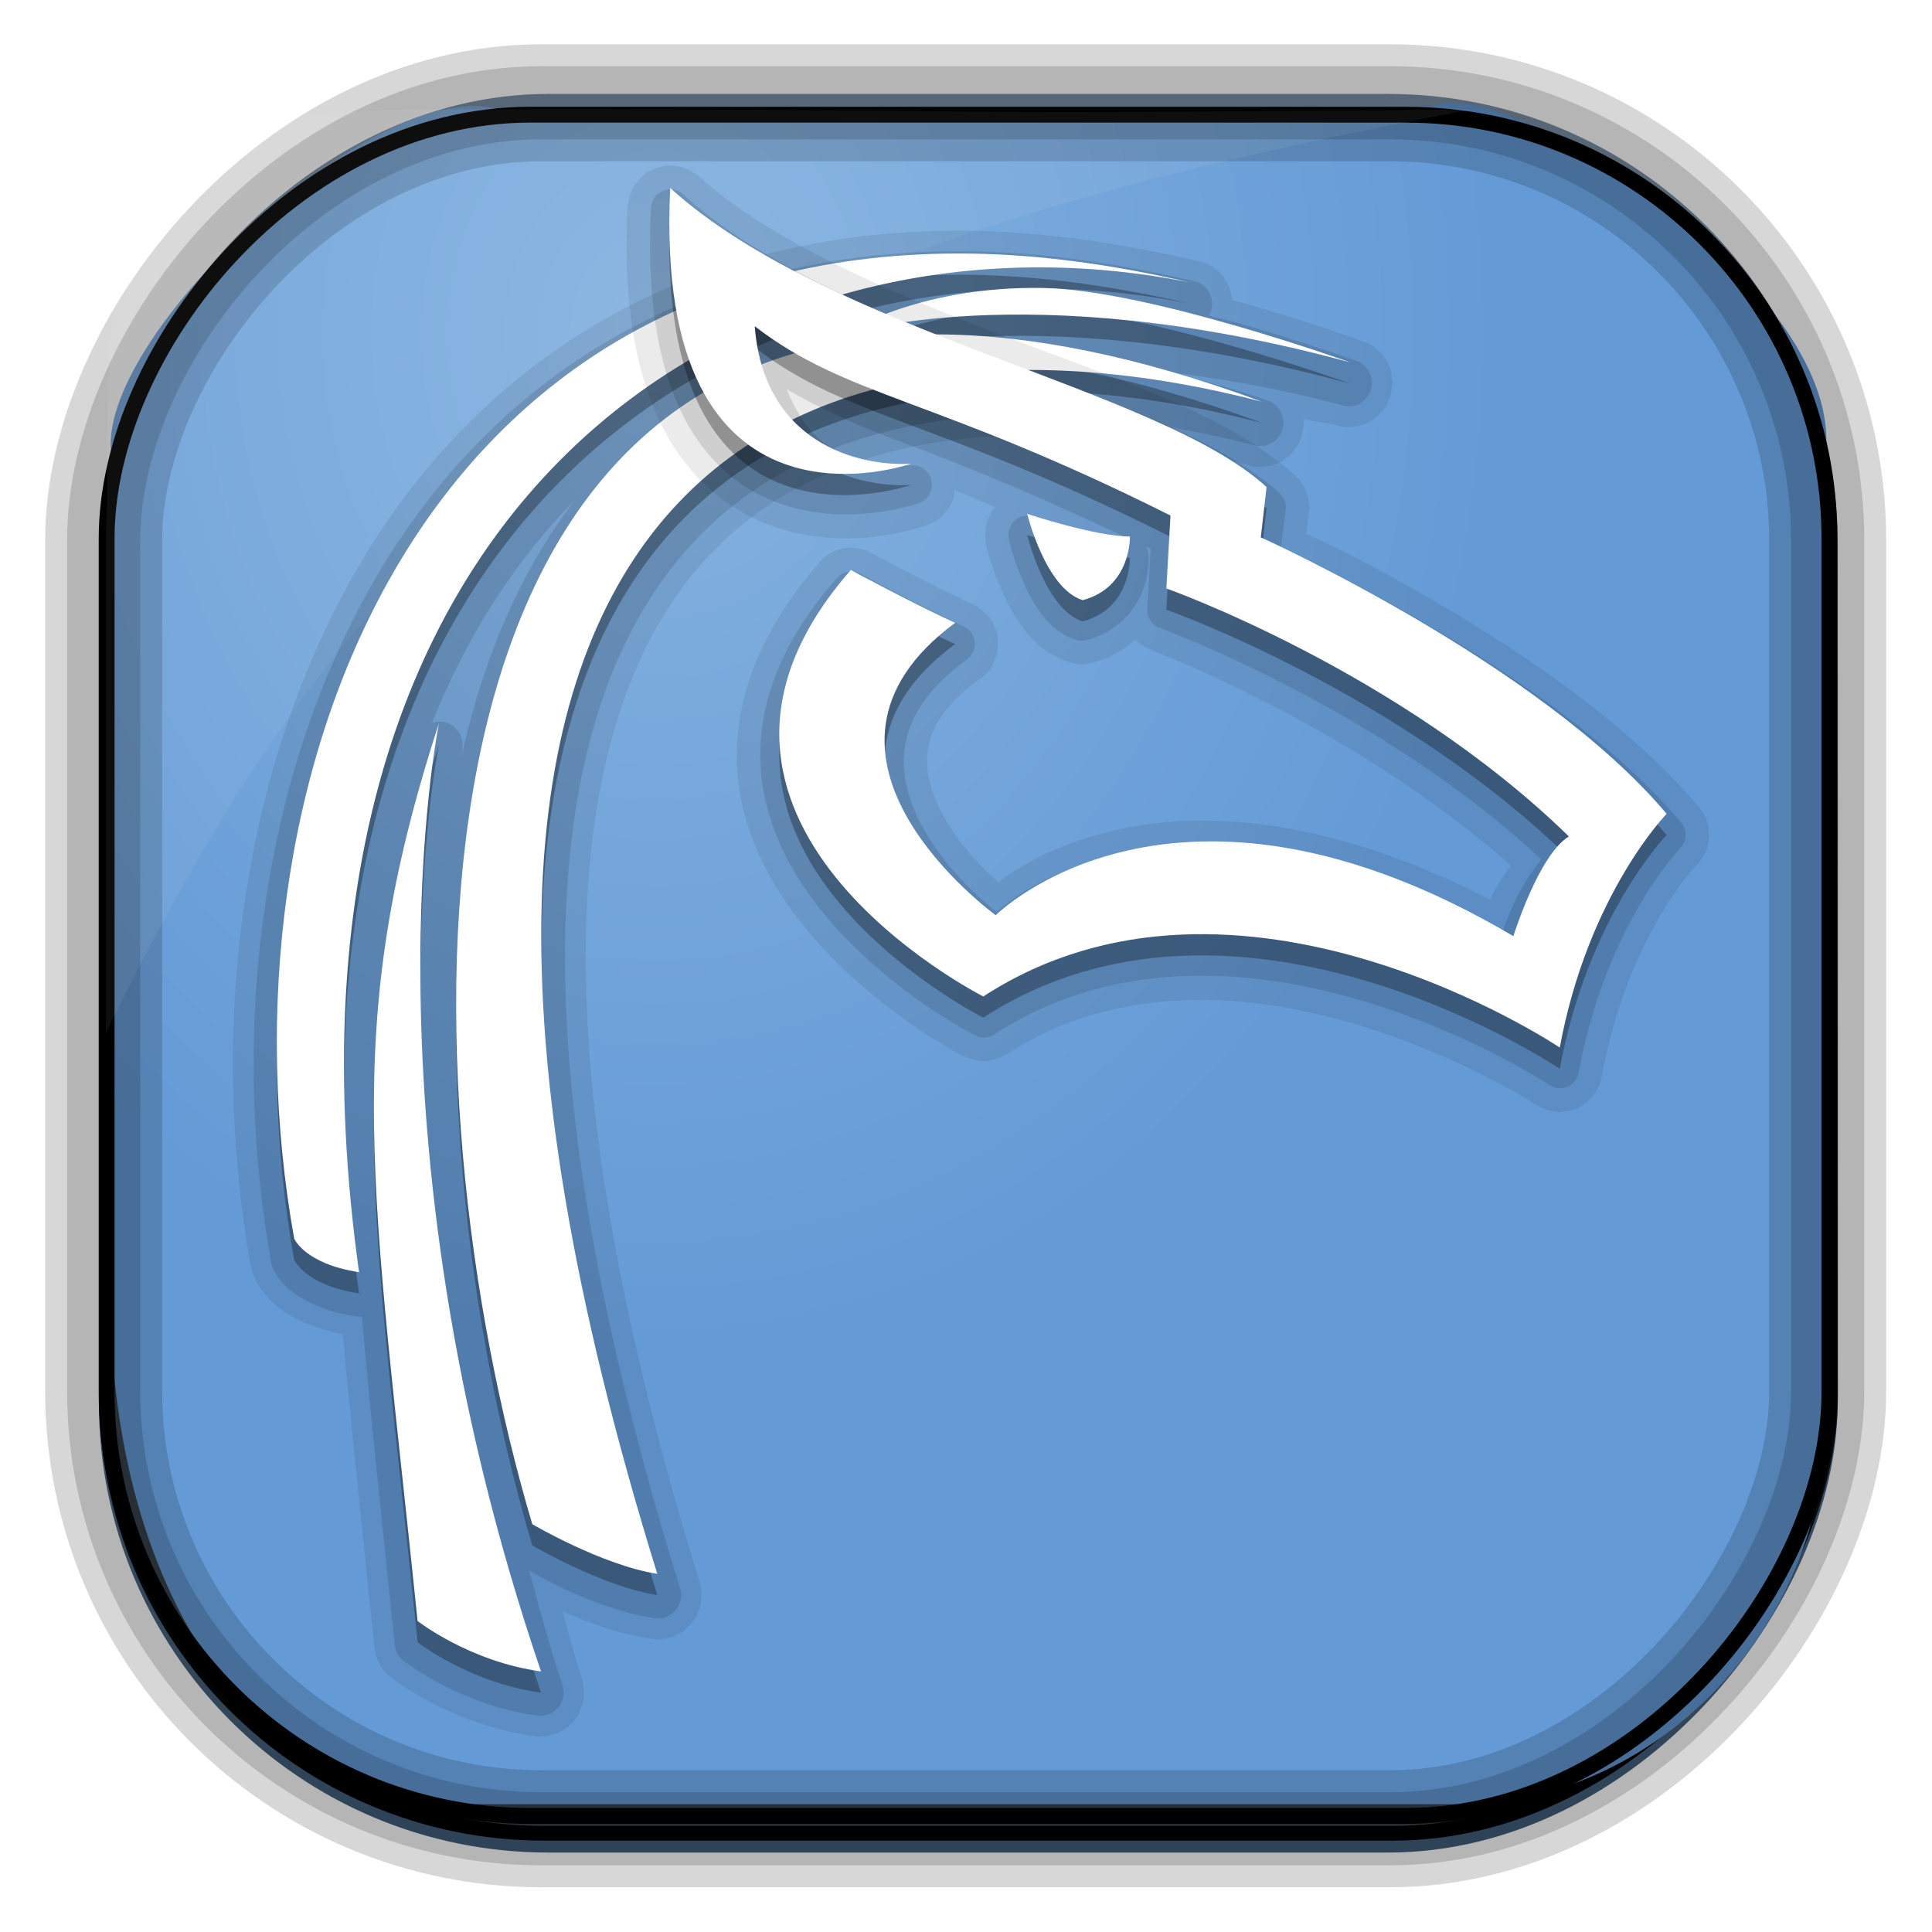 <?xml version="1.0" encoding="UTF-8" standalone="no"?>
<!-- Created with Inkscape (http://www.inkscape.org/) -->

<svg
   xmlns:dc="http://purl.org/dc/elements/1.1/"
   xmlns:cc="http://creativecommons.org/ns#"
   xmlns:rdf="http://www.w3.org/1999/02/22-rdf-syntax-ns#"
   xmlns:svg="http://www.w3.org/2000/svg"
   xmlns="http://www.w3.org/2000/svg"
   xmlns:xlink="http://www.w3.org/1999/xlink"
   xmlns:sodipodi="http://sodipodi.sourceforge.net/DTD/sodipodi-0.dtd"
   xmlns:inkscape="http://www.inkscape.org/namespaces/inkscape"
   id="svg3449"
   height="128"
   width="128"
   version="1.0"
   inkscape:version="0.48.4 r9939"
   sodipodi:docname="anjuta.svg">
  <sodipodi:namedview
     pagecolor="#ffffff"
     bordercolor="#666666"
     borderopacity="1"
     objecttolerance="10"
     gridtolerance="10"
     guidetolerance="10"
     inkscape:pageopacity="0"
     inkscape:pageshadow="2"
     inkscape:window-width="640"
     inkscape:window-height="480"
     id="namedview225"
     showgrid="false"
     inkscape:zoom="1.84375"
     inkscape:cx="64"
     inkscape:cy="64"
     inkscape:window-x="0"
     inkscape:window-y="35"
     inkscape:window-maximized="0"
     inkscape:current-layer="svg3449" />
  <defs
     id="defs3451">
    <linearGradient
       id="linearGradient3514"
       y2="-9.103"
       gradientUnits="userSpaceOnUse"
       x2="66.492"
       gradientTransform="matrix(.968 0 0 .979 2.179 .166)"
       y1="-42.638"
       x1="67.952">
      <stop
         id="stop4620"
         style="stop-color:#37414b"
         offset="0" />
      <stop
         id="stop4622"
         style="stop-color:#37414b;stop-opacity:0"
         offset="1" />
    </linearGradient>
    <linearGradient
       id="linearGradient3516"
       y2="-11.847"
       gradientUnits="userSpaceOnUse"
       x2="58.98"
       gradientTransform="matrix(.968 0 0 .979 2.179 .166)"
       y1="-118.55"
       x1="57.173">
      <stop
         id="stop4596"
         offset="0" />
      <stop
         id="stop4598"
         style="stop-opacity:0"
         offset="1" />
    </linearGradient>
    <linearGradient
       id="linearGradient3519"
       y2="50.369"
       gradientUnits="userSpaceOnUse"
       x2="76.558"
       gradientTransform="matrix(.968 0 0 .979 3.242 -129.19)"
       y1="13.164"
       x1="76.558">
      <stop
         id="stop3392"
         style="stop-color:#425e7b"
         offset="0" />
      <stop
         id="stop3394"
         style="stop-color:#7a91a7"
         offset="1" />
    </linearGradient>
    <linearGradient
       id="linearGradient3521"
       y2="-8.74"
       gradientUnits="userSpaceOnUse"
       x2="60.217"
       gradientTransform="matrix(.968 0 0 .979 2.179 .166)"
       y1="-123.72"
       x1="60.395">
      <stop
         id="stop3392-4-8"
         style="stop-color:#425e7b"
         offset="0" />
      <stop
         id="stop3394-8-0"
         style="stop-color:#7a91a7"
         offset="1" />
    </linearGradient>
    <radialGradient
       id="radialGradient3349"
       gradientUnits="userSpaceOnUse"
       cy="45.647"
       cx="42.148"
       gradientTransform="matrix(.947 0 0 1.139 3.595 -29.89)"
       r="58.984">
      <stop
         id="stop2699-5"
         style="stop-color:#86b3e0"
         offset="0" />
      <stop
         id="stop2701-7"
         style="stop-color:#649ad6"
         offset="1" />
    </radialGradient>
    <clipPath
       id="clipPath3613">
      <rect
         id="rect3615"
         style="fill:#fff"
         rx="6"
         ry="6"
         height="84"
         width="84"
         y="6"
         x="6" />
    </clipPath>
    <linearGradient
       id="linearGradient3613"
       x1="48"
       gradientUnits="userSpaceOnUse"
       y1="20.221"
       x2="48"
       y2="138.66">
      <stop
         id="stop3739-0"
         style="stop-color:#fff"
         offset="0" />
      <stop
         id="stop3741-0"
         style="stop-color:#fff;stop-opacity:0"
         offset="1" />
    </linearGradient>
    <filter
       id="filter3794"
       height="1.384"
       width="1.384"
       color-interpolation-filters="sRGB"
       y="-.192"
       x="-.192">
      <feGaussianBlur
         id="feGaussianBlur3796"
         stdDeviation="5.28" />
    </filter>
    <filter
       id="filter3174"
       color-interpolation-filters="sRGB">
      <feGaussianBlur
         id="feGaussianBlur3176"
         stdDeviation="1.71" />
    </filter>
    <linearGradient
       id="ButtonShadow-4"
       x1="45.448"
       gradientUnits="userSpaceOnUse"
       y1="92.54"
       gradientTransform="scale(1.006 .994)"
       x2="45.448"
       y2="7.016">
      <stop
         id="stop3750-6"
         offset="0" />
      <stop
         id="stop3752-4"
         style="stop-opacity:.588"
         offset="1" />
    </linearGradient>
    <filter
       id="filter3174-0"
       color-interpolation-filters="sRGB">
      <feGaussianBlur
         id="feGaussianBlur3176-8"
         stdDeviation="1.71" />
    </filter>
    <filter
       id="filter3174-7"
       color-interpolation-filters="sRGB">
      <feGaussianBlur
         id="feGaussianBlur3176-86"
         stdDeviation="1.71" />
    </filter>
    <filter
       id="filter3174-4"
       color-interpolation-filters="sRGB">
      <feGaussianBlur
         id="feGaussianBlur3176-2"
         stdDeviation="1.71" />
    </filter>
    <linearGradient
       id="linearGradient6793">
      <stop
         id="stop6795"
         style="stop-color:#fff"
         offset="0" />
      <stop
         id="stop6797"
         style="stop-color:#f6f6f6"
         offset="1" />
    </linearGradient>
    <filter
       id="filter3383"
       color-interpolation-filters="sRGB">
      <feBlend
         id="feBlend3385"
         in2="BackgroundImage"
         mode="multiply" />
    </filter>
    <filter
       id="filter3985"
       height="1.311"
       width="1.144"
       color-interpolation-filters="sRGB"
       y="-.155"
       x="-.072">
      <feGaussianBlur
         id="feGaussianBlur3987"
         stdDeviation="6.78" />
    </filter>
    <filter
       id="filter3989"
       color-interpolation-filters="sRGB">
      <feGaussianBlur
         id="feGaussianBlur3991"
         stdDeviation="6.78" />
    </filter>
    <filter
       id="filter3993"
       height="1.145"
       width="1.298"
       color-interpolation-filters="sRGB"
       y="-.072"
       x="-.149">
      <feGaussianBlur
         id="feGaussianBlur3995"
         stdDeviation="6.78" />
    </filter>
    <filter
       id="filter3997"
       height="1.221"
       width="1.163"
       color-interpolation-filters="sRGB"
       y="-.11"
       x="-.082">
      <feGaussianBlur
         id="feGaussianBlur3999"
         stdDeviation="6.78" />
    </filter>
    <filter
       id="filter4001"
       height="1.257"
       width="1.15"
       color-interpolation-filters="sRGB"
       y="-.129"
       x="-.075">
      <feGaussianBlur
         id="feGaussianBlur4003"
         stdDeviation="6.78" />
    </filter>
    <filter
       id="filter4005"
       height="1.153"
       width="1.245"
       color-interpolation-filters="sRGB"
       y="-.076"
       x="-.122">
      <feGaussianBlur
         id="feGaussianBlur4007"
         stdDeviation="6.78" />
    </filter>
    <filter
       id="filter4009"
       height="1.16"
       width="1.224"
       color-interpolation-filters="sRGB"
       y="-.08"
       x="-.112">
      <feGaussianBlur
         id="feGaussianBlur4011"
         stdDeviation="6.78" />
    </filter>
    <filter
       id="filter3174-9"
       color-interpolation-filters="sRGB">
      <feGaussianBlur
         id="feGaussianBlur3176-4"
         stdDeviation="1.71" />
    </filter>
    <radialGradient
       id="radialGradient12577"
       xlink:href="#linearGradient6793"
       gradientUnits="userSpaceOnUse"
       cy="241.05"
       cx="353.63"
       gradientTransform="matrix(-1 0 0 .988 582.03 46.933)"
       r="220.12" />
    <radialGradient
       id="radialGradient12579"
       xlink:href="#linearGradient6793"
       gradientUnits="userSpaceOnUse"
       cy="241.05"
       cx="353.63"
       gradientTransform="matrix(-.999 -.041 -.04 0.987 587.8 48.361)"
       r="220.12" />
    <radialGradient
       id="radialGradient12629"
       xlink:href="#linearGradient6793"
       gradientUnits="userSpaceOnUse"
       cy="241.05"
       cx="353.63"
       gradientTransform="matrix(-.14 0 0 .137 342.95 -169.26)"
       r="220.12" />
    <radialGradient
       id="radialGradient12640"
       xlink:href="#linearGradient6793"
       gradientUnits="userSpaceOnUse"
       cy="241.05"
       cx="353.63"
       gradientTransform="matrix(-.14 -.006 -.006 .137 343.75 -169.06)"
       r="220.12" />
    <radialGradient
       id="radialGradient4328"
       cx="32.022"
       xlink:href="#linearGradient3965-8"
       gradientUnits="userSpaceOnUse"
       cy="78.418"
       r="5.652"
       gradientTransform="matrix(1.143 -1.2402e-7 1.2566e-7 1.158 -4.583 -12.722)" />
    <radialGradient
       id="radialGradient4316"
       cx="63.542"
       xlink:href="#linearGradient3965-8"
       gradientUnits="userSpaceOnUse"
       cy="74.851"
       r="5.174"
       gradientTransform="matrix(.913 .171 -.151 .807 -28.549 -51.361)" />
    <radialGradient
       id="radialGradient4299"
       cx="73.589"
       xlink:href="#linearGradient3965-8"
       gradientUnits="userSpaceOnUse"
       cy="27.282"
       r="4.567"
       gradientTransform="matrix(1.499 3.2162e-7 -4.6083e-7 2.148 -36.729 -30.907)" />
    <radialGradient
       id="radialGradient4244"
       cx="73.589"
       xlink:href="#linearGradient3965-8"
       gradientUnits="userSpaceOnUse"
       cy="27.282"
       r="4.567"
       gradientTransform="matrix(.921 1.9765e-7 -2.832e-7 1.32 -45.425 -7.813)" />
    <radialGradient
       id="radialGradient4218"
       cx="24.56"
       xlink:href="#linearGradient3965-8"
       gradientUnits="userSpaceOnUse"
       cy="64.916"
       r="2.679"
       gradientTransform="matrix(1.168 -3.567e-7 3.3401e-7 1.093 48.025 7.518)" />
    <radialGradient
       id="radialGradient4191"
       cx="63.542"
       xlink:href="#linearGradient3965-8"
       gradientUnits="userSpaceOnUse"
       cy="74.851"
       r="5.174"
       gradientTransform="matrix(1.104 2.3478e-8 -2.0748e-8 .976 -3.404 7.467)" />
    <radialGradient
       id="radialGradient4156"
       cx="77.151"
       xlink:href="#linearGradient3965-8"
       gradientUnits="userSpaceOnUse"
       cy="71.062"
       r="4.148"
       gradientTransform="matrix(1.122 -1.5158e-7 1.5032e-7 1.113 -11.565 -12.425)" />
    <radialGradient
       id="radialGradient4122"
       cx="17.235"
       xlink:href="#linearGradient3965-8"
       gradientUnits="userSpaceOnUse"
       cy="74.411"
       r="4.137"
       gradientTransform="matrix(.994 -7.2336e-8 7.2103e-8 .991 63.476 -35.574)" />
    <radialGradient
       id="radialGradient4057"
       cx="24.56"
       xlink:href="#linearGradient3965-8"
       gradientUnits="userSpaceOnUse"
       cy="64.916"
       r="2.679"
       gradientTransform="matrix(1.168 -3.567e-7 3.3401e-7 1.093 -4.118 -6.41)" />
    <radialGradient
       id="radialGradient3971"
       cx="17.235"
       xlink:href="#linearGradient3965-8"
       gradientUnits="userSpaceOnUse"
       cy="74.411"
       r="4.137"
       gradientTransform="matrix(1.415 -1.0295e-7 1.0262e-7 1.41 -8.223 -35.483)" />
    <filter
       id="filter3174-05"
       color-interpolation-filters="sRGB">
      <feGaussianBlur
         id="feGaussianBlur3176-5"
         stdDeviation="1.71" />
    </filter>
    <linearGradient
       id="linearGradient3965-8">
      <stop
         id="stop3967"
         style="stop-color:#5fabd3"
         offset="0" />
      <stop
         id="stop3969"
         style="stop-color:#0e3e5d"
         offset="1" />
    </linearGradient>
    <clipPath
       id="clipPath3613-7">
      <rect
         id="rect3615-00"
         style="fill:#fff"
         rx="6"
         ry="6"
         height="84"
         width="84"
         y="6"
         x="6" />
    </clipPath>
    <filter
       id="filter3794-7"
       height="1.384"
       width="1.384"
       color-interpolation-filters="sRGB"
       y="-.192"
       x="-.192">
      <feGaussianBlur
         id="feGaussianBlur3796-2"
         stdDeviation="5.28" />
    </filter>
    <filter
       id="filter3174-94"
       color-interpolation-filters="sRGB">
      <feGaussianBlur
         id="feGaussianBlur3176-53"
         stdDeviation="1.71" />
    </filter>
  </defs>
  <rect
     id="rect892"
     style="stroke:url(#linearGradient3521);stroke-width:.974;fill:url(#linearGradient3519)"
     transform="scale(1,-1)"
     ry="29.296"
     height="115.54"
     width="114.22"
     y="-122.25"
     x="7.039" />
  <rect
     id="rect892-2"
     style="stroke:url(#linearGradient3516);stroke-width:.974;fill:url(#linearGradient3514)"
     transform="scale(1,-1)"
     ry="28.993"
     height="114.35"
     width="114.22"
     y="-121.46"
     x="7.06" />
  <path
     id="rect895"
     style="fill:url(#radialGradient3349)"
     d="m33.051 7.26c-7.969-2.449-27.013 15.174-25.653 23.038-0.05 0.974-0.089 1.965-0.089 2.957v52.419c0 20.876 10.712 33.859 22.318 33.859h67.038c12.638 0 24.318-11.245 24.318-25.859v-64.017c0.7-10.928-21.283-24.659-25.926-22.618-47.846 0.865-18.017 0.224-62.003 0.224z" />
  <rect
     id="rect892-2-7-8"
     style="opacity:.159;stroke:#000;stroke-width:4.845;fill:none"
     transform="scale(1,-1)"
     ry="28.993"
     height="114.35"
     width="114.22"
     y="-121.16"
     x="6.869" />
  <rect
     id="rect892-2-7-1"
     style="opacity:.159;stroke:#000;stroke-width:7.751;fill:none"
     transform="scale(1,-1)"
     ry="28.993"
     height="114.35"
     width="114.22"
     y="-121.16"
     x="6.869" />
  <rect
     id="rect892-2-7-2-9"
     ry="28.067"
     style="stroke:#000;stroke-width:1.049;fill:none"
     transform="scale(1,-1)"
     height="112.71"
     width="114.14"
     y="-120.31"
     x="7.065" />
  <path
     id="path1187"
     style="fill:#fff;fill-opacity:.057"
     d="m33.017 7.232c-23.707 0-26.027 0.674-25.93 26.295-0.043 0.716-0.077 1.444-0.077 2.173v32.76c18.67-38.321 38.34-51.497 90.374-61.179-0.225-0.026-0.46-0.03-0.691-0.03-41.576 0.387-25.652-0.019-63.676-0.019z" />
  <g
     id="layer2"
     style="display:none"
     transform="translate(-183.05 -205.14)">
    <rect
       id="rect3745"
       style="opacity:.9;filter:url(#filter3174);fill:url(#ButtonShadow-4)"
       rx="6"
       ry="6"
       height="85"
       width="86"
       y="7"
       x="5" />
  </g>
  <g
     id="layer5"
     style="display:none"
     transform="translate(-183.05 -205.14)">
    <rect
       id="rect3171"
       style="opacity:.1;filter:url(#filter3794);stroke:#fff;stroke-linecap:round;stroke-width:.5;fill:url(#linearGradient3613)"
       clip-path="url(#clipPath3613)"
       rx="12"
       ry="12"
       height="66"
       width="66"
       y="15"
       x="15" />
  </g>
  <g
     id="layer2-4"
     style="display:none"
     transform="translate(16,14.5)">
    <rect
       id="rect3745-6"
       style="opacity:.9;filter:url(#filter3174-0);fill:url(#ButtonShadow-4)"
       rx="6"
       ry="6"
       height="85"
       width="86"
       y="7"
       x="5" />
  </g>
  <g
     id="layer2-2"
     style="display:none"
     transform="translate(212.65 -37.864)">
    <rect
       id="rect3745-8"
       style="opacity:.9;filter:url(#filter3174-7);fill:url(#ButtonShadow-4)"
       rx="6"
       ry="6"
       height="85"
       width="86"
       y="7"
       x="5" />
  </g>
  <g
     id="layer2-8"
     style="display:none"
     transform="translate(210.69 6.565)">
    <rect
       id="rect3745-9"
       style="opacity:.9;filter:url(#filter3174-4);fill:url(#ButtonShadow-4)"
       rx="6"
       ry="6"
       height="85"
       width="86"
       y="7"
       x="5" />
  </g>
  <g
     id="layer2-5"
     style="display:none"
     transform="translate(156.31 -189.8)">
    <rect
       id="rect3745-4"
       style="opacity:.9;filter:url(#filter3174-9);fill:url(#ButtonShadow-4)"
       rx="6"
       ry="6"
       height="85"
       width="86"
       y="7"
       x="5" />
  </g>
  <g
     id="g2960"
     style="enable-background:new"
     transform="matrix(.178 0 0 .178 49.336 -180.88)">
    <g
       id="layer3-8"
       style="display:none">
      <path
         id="path2544"
         d="m324.39 135.62c-45.381 3.274-125.15 80.453-113.93 80.062 92.777-3.234 150.73 2.105 223.12 24.581 10.719 3.328-11.566-97.11-109.18-104.64z"
         style="filter:url(#filter3985);enable-background:new;display:inline;fill:#dbdbdb" />
      <path
         id="path2546"
         d="m186.38 72.15c-25.8 37.48-29.04 184.14-22.38 175.11 54.89-74.46 186.45-166.41 264.91-203.43 96.99-45.773-185.1-40.189-242.53 28.32z"
         style="stroke-width:0;filter:url(#filter3989);enable-background:new;display:inline;fill:#dbdbdb" />
      <path
         id="path2548"
         d="m69.552 231.68c14.867 43 110.01 100.17 106.74 89.43-27.05-88.8-36.84-146.17-33.79-221.91 0.45-11.213-90.845 36.22-72.948 132.48z"
         style="filter:url(#filter3993);enable-background:new;display:inline;fill:#dbdbdb" />
      <path
         id="path2550"
         d="m81.977 372.85c42.137 17.165 147.84-16.699 137.61-21.316-84.613-38.194-134.2-68.649-189.15-120.86-8.136-7.731-32.643 92.188 51.541 142.18z"
         style="filter:url(#filter3997);enable-background:new;display:inline;fill:#dbdbdb" />
      <path
         id="path2552"
         d="m203.89 453.63c40.287-21.145 82.546-123.78 72.421-118.94-83.746 40.058-139 58.333-214.34 66.674-11.155 1.235 49.428 84.386 141.92 52.263z"
         style="filter:url(#filter4001);enable-background:new;display:inline;fill:#dbdbdb" />
      <path
         id="path2554"
         d="m345.96 410.03c9.841-44.421-41.301-142.93-44.134-132.07-23.435 89.827-45.125 143.83-87.365 206.77-6.255 9.319 96.362 16.69 131.5-74.696z"
         style="filter:url(#filter4005);enable-background:new;display:inline;fill:#dbdbdb" />
      <path
         id="path2556"
         d="m401.89 270.24c-27.37-36.34-135.48-61.47-129.07-52.26 53.056 76.178 80.014 127.75 100.41 200.76 3.02 10.809 75.297-62.406 28.659-148.49z"
         style="filter:url(#filter4009);enable-background:new;display:inline;fill:#dbdbdb" />
    </g>
    <g
       id="g2591"
       transform="translate(-14.911 -7.085)">
      <g
         id="layer1-2">
        <path
           id="path3212"
           d="m324.39 135.62c-45.381 3.274-125.15 80.453-113.93 80.062 92.777-3.234 150.73 2.105 223.12 24.581 10.719 3.328-11.566-97.11-109.18-104.64z"
           style="fill:url(#radialGradient12577)" />
        <path
           id="path3215"
           d="m186.38 72.15c-25.8 37.48-29.04 184.14-22.38 175.11 54.89-74.46 186.45-166.41 264.91-203.43 96.99-45.773-185.1-40.189-242.53 28.32z"
           style="stroke-width:0;fill:url(#radialGradient12579)" />
        <path
           id="path3217"
           d="m69.552 231.68c14.867 43 110.01 100.17 106.74 89.43-27.05-88.8-36.84-146.17-33.79-221.91 0.45-11.213-90.845 36.22-72.948 132.48z"
           style="fill:#cde1e9" />
        <path
           id="path3219"
           d="m81.977 372.85c42.137 17.165 147.84-16.699 137.61-21.316-84.613-38.194-134.2-68.649-189.15-120.86-8.136-7.731-32.643 92.188 51.541 142.18z"
           style="fill:#cde1e9" />
        <path
           id="path3221"
           d="m203.89 453.63c40.287-21.145 82.546-123.78 72.421-118.94-83.746 40.058-139 58.333-214.34 66.674-11.155 1.235 49.428 84.386 141.92 52.263z"
           style="fill:url(#radialGradient12577)" />
        <path
           id="path3223"
           d="m345.96 410.03c9.841-44.421-41.301-142.93-44.134-132.07-23.435 89.827-45.125 143.83-87.365 206.77-6.255 9.319 96.362 16.69 131.5-74.696z"
           style="fill:url(#radialGradient12577)" />
        <path
           id="path3225"
           d="m401.89 270.24c-27.37-36.34-135.48-61.47-129.07-52.26 53.056 76.178 80.014 127.75 100.41 200.76 3.02 10.809 75.297-62.406 28.659-148.49z"
           style="fill:url(#radialGradient12577)" />
      </g>
      <g
         id="layer2-4-2"
         style="filter:url(#filter3383)">
        <path
           id="path3372"
           d="m394.59 14.188c-66.72-0.22-175.01 18.361-208.21 57.968-25.8 37.474-29.04 184.12-22.38 175.09 54.89-74.46 186.44-166.41 264.91-203.44 40.91-19.306 14.37-29.462-34.32-29.622zm-27.438 16.375c38.646 0.127 59.696 8.205 27.219 23.531-62.28 29.39-166.68 102.37-210.25 161.47-5.286 7.171-2.729-109.22 17.75-138.97 26.36-31.437 112.33-46.205 165.29-46.031z"
           style="enable-background:new;stroke-width:0;fill:url(#radialGradient12579)" />
        <path
           id="path3387"
           d="m324.38 135.62c-45.381 3.274-125.12 80.453-113.91 80.062 92.777-3.234 150.7 2.118 223.09 24.594 10.719 3.328-11.569-97.123-109.19-104.66zm0.875 8.969c73.717 5.689 90.563 81.544 82.469 79.031-54.666-16.973-98.439-21.005-168.5-18.562-8.47 0.295 51.762-57.996 86.031-60.469z"
           style="enable-background:new;fill:url(#radialGradient12577)" />
        <path
           id="path3397"
           d="m275.41 216.09c-2.396 0.123-3.396 0.724-2.594 1.875 53.056 76.178 80.04 127.78 100.44 200.78 3.02 10.809 75.294-62.413 28.656-148.5-23.951-31.8-109.73-55.019-126.5-54.156zm17.4 16.66c13.816-0.711 84.456 18.428 104.19 44.625 38.42 70.919-21.106 131.22-23.594 122.31-16.804-60.14-39.011-102.62-82.719-165.38-0.661-0.948 0.151-1.461 2.125-1.562z"
           style="enable-background:new;fill:url(#radialGradient12577)" />
        <path
           id="path3413"
           d="m302.53 277.12c-0.334 0.045-0.586 0.335-0.719 0.844-23.435 89.827-45.103 143.81-87.344 206.75-6.255 9.319 96.363 16.699 131.5-74.688 9.38-42.339-36.649-133.83-43.438-132.91zm-3.75 42.312c4.826-0.654 37.543 64.37 30.875 94.469-24.979 64.965-97.915 59.75-93.469 53.125 30.028-44.742 45.434-83.143 62.094-147 0.094-0.362 0.263-0.562 0.5-0.594z"
           style="enable-background:new;fill:url(#radialGradient12577)" />
        <path
           id="path3423"
           d="m276.75 334.53c-0.133 0.024-0.279 0.081-0.438 0.156-83.746 40.058-139.01 58.347-214.34 66.688-11.155 1.235 49.418 84.374 141.91 52.25 39.657-20.814 81.243-120.6 72.875-119.09zm-24.125 16.188c6.491-1.169-25.739 76.23-56.5 92.375-71.741 24.918-118.75-39.573-110.09-40.531 58.438-6.47 101.29-20.647 166.25-51.719 0.123-0.059 0.241-0.106 0.344-0.125z"
           style="enable-background:new;fill:url(#radialGradient12577)" />
      </g>
    </g>
  </g>
  <path
     id="path3095"
     d="m324.39 135.62c-45.381 3.274-125.15 80.453-113.93 80.062 92.777-3.234 150.73 2.105 223.12 24.581 10.719 3.328-11.566-97.11-109.18-104.64z"
     style="filter:url(#filter3985);enable-background:new;display:none;fill:#dbdbdb"
     transform="matrix(.178 0 0 .178 159.34 -180.88)" />
  <path
     id="path3097"
     d="m186.38 72.15c-25.8 37.48-29.04 184.14-22.38 175.11 54.89-74.46 186.45-166.41 264.91-203.43 96.99-45.773-185.1-40.189-242.53 28.32z"
     style="stroke-width:0;filter:url(#filter3989);enable-background:new;display:none;fill:#dbdbdb"
     transform="matrix(.178 0 0 .178 159.34 -180.88)" />
  <path
     id="path3099"
     d="m69.552 231.68c14.867 43 110.01 100.17 106.74 89.43-27.05-88.8-36.84-146.17-33.79-221.91 0.45-11.213-90.845 36.22-72.948 132.48z"
     style="filter:url(#filter3993);enable-background:new;display:none;fill:#dbdbdb"
     transform="matrix(.178 0 0 .178 159.34 -180.88)" />
  <path
     id="path3101"
     d="m81.977 372.85c42.137 17.165 147.84-16.699 137.61-21.316-84.613-38.194-134.2-68.649-189.15-120.86-8.136-7.731-32.643 92.188 51.541 142.18z"
     style="filter:url(#filter3997);enable-background:new;display:none;fill:#dbdbdb"
     transform="matrix(.178 0 0 .178 159.34 -180.88)" />
  <path
     id="path3103"
     d="m203.89 453.63c40.287-21.145 82.546-123.78 72.421-118.94-83.746 40.058-139 58.333-214.34 66.674-11.155 1.235 49.428 84.386 141.92 52.263z"
     style="filter:url(#filter4001);enable-background:new;display:none;fill:#dbdbdb"
     transform="matrix(.178 0 0 .178 159.34 -180.88)" />
  <path
     id="path3105"
     d="m345.96 410.03c9.841-44.421-41.301-142.93-44.134-132.07-23.435 89.827-45.125 143.83-87.365 206.77-6.255 9.319 96.362 16.69 131.5-74.696z"
     style="filter:url(#filter4005);enable-background:new;display:none;fill:#dbdbdb"
     transform="matrix(.178 0 0 .178 159.34 -180.88)" />
  <path
     id="path3107"
     d="m401.89 270.24c-27.37-36.34-135.48-61.47-129.07-52.26 53.056 76.178 80.014 127.75 100.41 200.76 3.02 10.809 75.297-62.406 28.659-148.49z"
     style="filter:url(#filter4009);enable-background:new;display:none;fill:#dbdbdb"
     transform="matrix(.178 0 0 .178 159.34 -180.88)" />
  <path
     id="path4091"
     d="m306.85-156.96c-6.358 0.454-17.534 11.16-15.963 11.106 12.999-0.449 21.118 0.292 31.26 3.41 1.502 0.462-1.621-13.471-15.297-14.516z"
     style="fill:url(#radialGradient12629)" />
  <path
     id="path4093"
     d="m287.51-165.76c-3.615 5.199-4.069 25.543-3.135 24.29 7.691-10.328 26.123-23.083 37.116-28.219 13.589-6.349-25.934-5.574-33.981 3.929z"
     style="stroke-width:0;fill:url(#radialGradient12640)" />
  <path
     id="path4095"
     d="m271.14-143.63c2.083 5.965 15.413 13.895 14.955 12.405-3.79-12.318-5.161-20.276-4.735-30.782 0.063-1.556-12.727 5.024-10.22 18.377z"
     style="fill:#cde1e9" />
  <path
     id="path4097"
     d="m272.88-124.05c5.904 2.381 20.713-2.316 19.28-2.957-11.855-5.298-18.803-9.523-26.501-16.765-1.14-1.072-4.573 12.788 7.221 19.722z"
     style="fill:#cde1e9" />
  <path
     id="path4099"
     d="m289.96-112.85c5.644-2.933 11.565-17.17 10.147-16.498-11.733 5.557-19.474 8.092-30.03 9.249-1.563 0.171 6.925 11.706 19.883 7.25z"
     style="fill:url(#radialGradient12629)" />
  <path
     id="path4101"
     d="m309.87-118.89c1.379-6.162-5.786-19.827-6.183-18.32-3.283 12.46-6.322 19.951-12.24 28.682-0.876 1.293 13.501 2.315 18.424-10.361z"
     style="fill:url(#radialGradient12629)" />
  <path
     id="path4103"
     d="m317.71-138.28c-3.835-5.041-18.982-8.527-18.084-7.25 7.433 10.567 11.21 17.721 14.068 27.848 0.423 1.499 10.55-8.657 4.015-20.598z"
     style="fill:url(#radialGradient12629)" />
  <g
     id="layer2-7"
     style="display:none"
     transform="translate(16.527 14.97)">
    <rect
       id="rect3745-7"
       style="opacity:.9;filter:url(#filter3174-05);fill:url(#ButtonShadow-4)"
       rx="6"
       ry="6"
       height="85"
       width="86"
       y="7"
       x="5" />
  </g>
  <g
     id="layer6"
     style="display:none"
     transform="translate(16.527 14.97)">
    <g
       id="g4286">
      <path
         id="path3990"
         style="opacity:.5;fill:#162d50"
         transform="translate(-1.071 -4.821)"
         d="m17.812 68.781c-1.096-0.138-2.174 0.054-2.875 0.812-0.697 0.753-0.96 2.009-0.594 3.719 0.002 0.009-0.002 0.022 0 0.031 0.283 1.359 1.247 2.634 2.469 3.375 1.223 0.741 2.773 0.921 4.094-0.031 0.014-0.009 0.017-0.023 0.031-0.031 1.206-0.726 1.919-1.555 2.156-2.438 0.24-0.893-0.006-1.767-0.5-2.531-0.988-1.529-2.955-2.676-4.781-2.906z" />
      <path
         id="path3941"
         style="fill:url(#radialGradient3971)"
         d="m19.653 70.54c7.539-4.474-7.951-11.971-6.022-3.125 0.502 2.491 3.625 4.883 6.022 3.125z" />
      <path
         id="path3973"
         style="opacity:.9;fill:#fff"
         transform="matrix(.97 .539 -.414 .745 28.539 1.84)"
         d="m20.703 70.965a1.242 1.019 0 1 1 -2.484 0 1.242 1.019 0 1 1 2.484 0z" />
      <path
         id="path3975"
         style="opacity:.9;fill:#fff"
         transform="matrix(.445 .41 -.318 .345 34.149 34.232)"
         d="m20.703 70.965a1.242 1.019 0 1 1 -2.484 0 1.242 1.019 0 1 1 2.484 0z" />
      <path
         id="path3977"
         style="opacity:.5;fill:#fff"
         d="m13.491 65.647c-0.04 0.497 0.007 1.097 0.156 1.781 0.502 2.491 3.604 4.883 6 3.125 1.749-1.038 2.256-2.253 2.031-3.375-0.173 0.814-0.79 1.638-2.031 2.375-2.396 1.758-5.498-0.634-6-3.125-0.06-0.276-0.129-0.536-0.156-0.781z" />
    </g>
    <g
       id="g4280">
      <path
         id="path4028"
         style="opacity:.5;fill:#162d50"
         d="m32.844 71.062c-2.462 0.48-4.766 2.018-5.938 4.312a0.602 0.602 0 0 0 -0.031 0.064c-0.587 1.467 0.095 2.956 0.875 4 0.008 0.011 0.023 0.021 0.031 0.031 0.77 1.079 1.847 1.99 3.156 2.438 1.128 0.399 2.411 0.538 3.625 0.125a0.602 0.602 0 0 0 0.094 -0.032c1.742-0.858 3.55-2.137 4.281-4.188 0.003-0.009-0.003-0.022 0-0.031 0.339-0.904 0.357-2.032-0.281-2.906-0.005-0.006-0.027 0.006-0.031 0-0.005-0.006 0.005-0.025 0-0.031-0.784-1.071-1.854-1.65-2.5-2.406a0.602 0.602 0 0 0 -0.094 -0.094c-0.843-0.691-1.869-1.178-3-1.281a0.602 0.602 0 0 0 -0.188 0z" />
      <path
         id="path3999"
         style="fill:url(#radialGradient4328)"
         d="m32.964 70.671c-2.292 0.446-4.446 1.883-5.519 3.986-0.476 1.191 0.084 2.488 0.808 3.448 0.712 1.009 1.692 1.846 2.871 2.249 1.031 0.364 2.199 0.481 3.246 0.125 1.684-0.83 3.36-2.058 4.005-3.896 0.295-0.769 0.29-1.688-0.222-2.366-0.68-0.948-1.742-1.52-2.494-2.401-0.764-0.627-1.705-1.056-2.694-1.147z" />
      <path
         id="path4030"
         style="opacity:.9;fill:#fff"
         transform="matrix(.948 .318 -.318 .948 23.894 -7.313)"
         d="m36.916 73.141a1.976 1.123 0 1 1 -3.952 0 1.976 1.123 0 1 1 3.952 0z" />
      <path
         id="path4032"
         style="opacity:.5;fill:#fff"
         d="m27.75 74.156c-0.104 0.166-0.223 0.325-0.312 0.5-0.476 1.191 0.088 2.478 0.812 3.438 0.712 1.009 1.695 1.847 2.875 2.25 1.031 0.364 2.204 0.481 3.25 0.125 1.614-0.795 3.208-1.944 3.906-3.656-0.809 1.313-2.163 2.264-3.531 2.938-1.046 0.356-2.219 0.239-3.25-0.125-1.18-0.403-2.163-1.241-2.875-2.25-0.679-0.899-1.203-2.091-0.875-3.219z" />
    </g>
    <g
       id="g4293">
      <path
         id="path4077"
         style="opacity:.5;fill:#162d50"
         d="m24.812 61.75c-0.24-0.018-0.48-0.02-0.719 0.031-0.703 0.151-1.397 0.55-1.781 1.125-0.192 0.287-0.314 0.636-0.281 1s0.242 0.714 0.562 1.031c0.572 0.568 1.379 1.161 2.281 1.438 0.902 0.277 1.956 0.213 2.688-0.594 0.398-0.419 0.585-0.905 0.594-1.375 0.009-0.47-0.171-0.91-0.438-1.281-0.502-0.7-1.34-1.163-2.218-1.219-0.049-0.022-0.105-0.013-0.156-0.031-0.174-0.061-0.346-0.111-0.532-0.125z" />
      <path
         id="path4041"
         style="fill:url(#radialGradient4057)"
         d="m25.329 61.599c-1.38-0.615-3.928 1.005-2.476 2.446 1.066 1.059 3.17 2.22 4.423 0.838 1.378-1.453-0.361-3.28-1.948-3.283z" />
      <path
         id="path4059"
         style="opacity:.9;fill:#fff"
         transform="matrix(.626 .348 -.267 .481 32.437 21.787)"
         d="m20.703 70.965a1.242 1.019 0 1 1 -2.484 0 1.242 1.019 0 1 1 2.484 0z" />
      <path
         id="path4061"
         style="opacity:.5;fill:#fff"
         d="m23.219 61.938c-0.747 0.501-1.166 1.309-0.375 2.094 1.029 1.022 3.017 2.133 4.281 0.969-1.257 0.689-3.005-0.323-3.938-1.25-0.657-0.651-0.469-1.311 0.031-1.812z" />
    </g>
    <g
       id="g4246"
       transform="translate(-.179 -1.25)">
      <path
         id="path4106"
         style="opacity:.5;fill:#162d50"
         d="m75.375 20.062c-0.297 0.076-0.576 0.209-0.812 0.375-0.474 0.331-0.868 0.761-1.188 1.031-1.133 0.846-2.47 2.051-3.25 3.469-0.39 0.709-0.645 1.484-0.625 2.281 0.02 0.797 0.322 1.592 0.969 2.344a0.398 0.398 0 0 0 0.031 0.032c1.099 1.206 2.859 1.81 4.531 1.719 1.673-0.091 3.294-0.955 3.906-2.719 0.494-1.424 0.665-3.155 0.312-4.75s-1.256-3.077-2.906-3.75a0.398 0.398 0 0 0 -0.031 0c-0.332-0.108-0.641-0.107-0.938-0.032z" />
      <path
         id="path4079"
         style="fill:url(#radialGradient4299)"
         d="m73.75 20.643c-2.213 1.652-5.224 4.752-2.842 7.522 1.995 2.189 6.679 2.368 7.789-0.827 0.939-2.708 0.644-6.762-2.383-7.996-1.036-0.337-1.864 0.71-2.564 1.301z" />
      <path
         id="path4097-7"
         style="opacity:.9;fill:#fff"
         transform="matrix(.627 .4 -.4 .627 83.656 -38.375)"
         d="m36.916 73.141a1.976 1.123 0 1 1 -3.952 0 1.976 1.123 0 1 1 3.952 0z" />
      <path
         id="path4099-2"
         style="opacity:.5;fill:#fff"
         d="m71.125 23.219c-1.12 1.517-1.65 3.273-0.219 4.938 1.904 2.09 6.237 2.354 7.594-0.406-1.722 1.92-5.388 1.528-7.094-0.344-1.191-1.385-1.013-2.86-0.281-4.188z" />
      <path
         id="path4108"
         style="opacity:.9;fill:#fff"
         transform="matrix(.627 .4 -.4 .627 83.656 -38.375)"
         d="m36.916 73.141a1.976 1.123 0 1 1 -3.952 0 1.976 1.123 0 1 1 3.952 0z" />
      <path
         id="path4110"
         style="opacity:.9;fill:#fff"
         transform="matrix(.4 .255 -.255 .4 82.353 -14.204)"
         d="m36.916 73.141a1.976 1.123 0 1 1 -3.952 0 1.976 1.123 0 1 1 3.952 0z" />
    </g>
    <g
       id="g4254">
      <path
         id="path4112"
         style="opacity:.5;fill:#162d50"
         transform="matrix(.703 0 0 .703 68.502 -14.03)"
         d="m17.812 68.781c-1.096-0.138-2.174 0.054-2.875 0.812-0.697 0.753-0.96 2.009-0.594 3.719 0.002 0.009-0.002 0.022 0 0.031 0.283 1.359 1.247 2.634 2.469 3.375 1.223 0.741 2.773 0.921 4.094-0.031 0.014-0.009 0.017-0.023 0.031-0.031 1.206-0.726 1.919-1.555 2.156-2.438 0.24-0.893-0.006-1.767-0.5-2.531-0.988-1.529-2.955-2.676-4.781-2.906z" />
      <path
         id="path4114"
         style="fill:url(#radialGradient4122)"
         d="m83.064 38.923c5.297-3.144-5.587-8.412-4.231-2.196 0.352 1.751 2.547 3.431 4.231 2.196z" />
      <path
         id="path4116"
         style="opacity:.9;fill:#fff"
         transform="matrix(.682 .379 -.291 .524 89.308 -9.349)"
         d="m20.703 70.965a1.242 1.019 0 1 1 -2.484 0 1.242 1.019 0 1 1 2.484 0z" />
      <path
         id="path4118"
         style="opacity:.9;fill:#fff"
         transform="matrix(.313 .288 -.224 .243 93.249 13.411)"
         d="m20.703 70.965a1.242 1.019 0 1 1 -2.484 0 1.242 1.019 0 1 1 2.484 0z" />
      <path
         id="path4120"
         style="opacity:.5;fill:#fff"
         d="m78.734 35.485c-0.028 0.35 0.005 0.771 0.11 1.252 0.352 1.751 2.532 3.431 4.216 2.196 1.229-0.729 1.585-1.583 1.427-2.371-0.122 0.572-0.555 1.151-1.427 1.669-1.684 1.235-3.863-0.445-4.216-2.196-0.042-0.194-0.09-0.377-0.11-0.549z" />
    </g>
    <g
       id="g4261">
      <path
         id="path4169"
         style="opacity:.5;fill:#162d50"
         transform="translate(-2.143 -4.489)"
         d="m77.469 66.781c-1.071 0.038-2.133 0.352-3.094 0.969a0.414 0.414 0 0 0 -0.062 0.031c-0.857 0.817-1.397 2.158-0.906 3.375 0.288 0.76 0.898 1.21 1.344 1.625a0.414 0.414 0 0 0 0.031 0c1.16 0.937 2.646 1.536 4.188 1.438 1.071-0.06 2.112-0.635 2.625-1.625 0.197-0.409 0.568-0.888 0.688-1.531 0.002-0.01-0.002-0.021 0-0.031 0.307-1.402-0.442-2.8-1.593-3.531a0.414 0.414 0 0 0 -0.031 -0.031c-1.03-0.488-2.115-0.726-3.188-0.688z" />
      <path
         id="path4124"
         style="fill:url(#radialGradient4156)"
         d="m72.448 62.996c-0.756 0.721-1.209 1.882-0.8 2.894 0.234 0.617 0.768 1.034 1.236 1.47 1.092 0.882 2.499 1.45 3.917 1.36 0.936-0.053 1.845-0.578 2.282-1.42 0.227-0.47 0.556-0.9 0.646-1.427 0.278-1.212-0.382-2.486-1.405-3.135-1.953-0.926-4.075-0.898-5.875 0.258z" />
      <path
         id="path4143"
         style="opacity:.9;fill:#fff"
         transform="matrix(1.167 .42 -.328 .882 77.564 -7.066)"
         d="m20.703 70.965a1.242 1.019 0 1 1 -2.484 0 1.242 1.019 0 1 1 2.484 0z" />
      <path
         id="path4158"
         style="opacity:.5;fill:#fff"
         d="m72.076 63.455c-0.506 0.703-0.77 1.615-0.438 2.438 0.234 0.617 0.783 1.033 1.25 1.469 1.092 0.882 2.488 1.434 3.906 1.344 0.936-0.053 1.844-0.564 2.281-1.406 0.03-0.063 0.061-0.126 0.094-0.188-0.482 0.645-1.258 1.048-2.062 1.094-1.418 0.09-2.815-0.462-3.906-1.344-0.467-0.436-1.016-0.852-1.25-1.469-0.256-0.633-0.156-1.332 0.125-1.938z" />
    </g>
    <g
       id="g4273">
      <path
         id="path4208"
         style="opacity:.5;fill:#162d50"
         transform="translate(3.214 6.712)"
         d="m64.875 68.438c-1.523 0.522-3.827 1.589-5.219 3-0.696 0.705-1.208 1.547-1.094 2.469 0.113 0.912 0.834 1.758 2.156 2.5 0.012 0.008 0.02 0.024 0.031 0.031 1.689 1.094 4.07 1.259 6 0.562 0.972-0.351 1.847-0.946 2.406-1.781 0.559-0.835 0.784-1.914 0.531-3.156-0.384-2.183-2.429-3.92-4.719-3.625a0.455 0.455 0 0 0 -0.094 0z" />
      <path
         id="path4171"
         style="fill:url(#radialGradient4191)"
         d="m68.244 74.946c-2.945 1.01-9.215 4.323-4.075 7.169 3.074 2.026 9.226 0.683 8.296-3.888-0.343-1.949-2.199-3.542-4.22-3.282z" />
      <path
         id="path4193"
         style="opacity:.9;fill:#fff"
         transform="matrix(1.192 .356 -.335 .747 69.843 16.659)"
         d="m20.703 70.965a1.242 1.019 0 1 1 -2.484 0 1.242 1.019 0 1 1 2.484 0z" />
      <path
         id="path4195"
         style="opacity:.9;fill:#fff"
         transform="matrix(.642 .163 -.181 .341 71.286 50.866)"
         d="m20.703 70.965a1.242 1.019 0 1 1 -2.484 0 1.242 1.019 0 1 1 2.484 0z" />
      <path
         id="path4197"
         style="opacity:.5;fill:#fff"
         d="m62.402 78.915c-0.461 1.034-0.107 2.142 1.781 3.188 2.729 1.799 7.842 0.946 8.312-2.469-1.112 2.726-5.659 3.333-8.156 1.688-1.409-0.781-1.94-1.613-1.938-2.406z" />
    </g>
    <g
       id="g4267">
      <path
         id="path4210"
         style="opacity:.5;fill:#162d50"
         transform="translate(52.143 13.929)"
         d="m24.812 61.75c-0.24-0.018-0.48-0.02-0.719 0.031-0.703 0.151-1.397 0.55-1.781 1.125-0.192 0.287-0.314 0.636-0.281 1s0.242 0.714 0.562 1.031c0.572 0.568 1.379 1.161 2.281 1.438 0.902 0.277 1.956 0.213 2.688-0.594 0.398-0.419 0.585-0.905 0.594-1.375 0.009-0.47-0.171-0.91-0.438-1.281-0.502-0.7-1.34-1.163-2.218-1.219-0.049-0.022-0.105-0.013-0.156-0.031-0.174-0.061-0.346-0.111-0.532-0.125z" />
      <path
         id="path4212"
         style="fill:url(#radialGradient4218)"
         d="m77.472 75.527c-1.38-0.615-3.928 1.005-2.476 2.446 1.066 1.059 3.17 2.22 4.423 0.838 1.378-1.453-0.361-3.28-1.948-3.283z" />
      <path
         id="path4214"
         style="opacity:.9;fill:#fff"
         transform="matrix(.626 .348 -.267 .481 84.58 35.715)"
         d="m20.703 70.965a1.242 1.019 0 1 1 -2.484 0 1.242 1.019 0 1 1 2.484 0z" />
      <path
         id="path4216"
         style="opacity:.5;fill:#fff"
         d="m75.362 75.866c-0.747 0.501-1.166 1.309-0.375 2.094 1.029 1.022 3.017 2.133 4.281 0.969-1.257 0.689-3.005-0.323-3.938-1.25-0.657-0.651-0.469-1.311 0.031-1.812z" />
    </g>
    <g
       id="g4301"
       transform="matrix(1.166 0 0 1.166 -5.167 -2.572)">
      <path
         id="path4220"
         style="opacity:.5;fill:#162d50"
         transform="matrix(.827 .155 -.155 .827 -22.96 -50.959)"
         d="m64.875 68.438c-1.523 0.522-3.827 1.589-5.219 3-0.696 0.705-1.208 1.547-1.094 2.469 0.113 0.912 0.834 1.758 2.156 2.5 0.012 0.008 0.02 0.024 0.031 0.031 1.689 1.094 4.07 1.259 6 0.562 0.972-0.351 1.847-0.946 2.406-1.781 0.559-0.835 0.784-1.914 0.531-3.156-0.384-2.183-2.429-3.92-4.719-3.625a0.455 0.455 0 0 0 -0.094 0z" />
      <path
         id="path4222"
         style="fill:url(#radialGradient4316)"
         d="m20.233 15.532c-2.591 0.378-8.289 2.146-4.48 5.296 2.227 2.151 7.522 1.994 7.461-1.929 0.019-1.664-1.269-3.269-2.981-3.367z" />
      <path
         id="path4224"
         style="opacity:.9;fill:#fff"
         transform="matrix(.93 .479 -.393 .565 30.587 -32.411)"
         d="m20.703 70.965a1.242 1.019 0 1 1 -2.484 0 1.242 1.019 0 1 1 2.484 0z" />
      <path
         id="path4226"
         style="opacity:.9;fill:#fff"
         transform="matrix(.506 .234 -.202 .254 26.479 -3.905)"
         d="m20.703 70.965a1.242 1.019 0 1 1 -2.484 0 1.242 1.019 0 1 1 2.484 0z" />
      <path
         id="path4228"
         style="opacity:.5;fill:#fff"
         d="m14.787 17.909c-0.541 0.784-0.42 1.754 0.979 2.911 1.978 1.91 6.337 1.997 7.255-0.753-1.342 2.082-5.195 1.879-7.005 0.131-1.044-0.864-1.354-1.634-1.229-2.29z" />
    </g>
    <g
       id="g4308">
      <path
         id="path4232"
         style="opacity:.5;fill:#162d50"
         transform="matrix(.615 0 0 .615 -22.854 11.18)"
         d="m75.375 20.062c-0.297 0.076-0.576 0.209-0.812 0.375-0.474 0.331-0.868 0.761-1.188 1.031-1.133 0.846-2.47 2.051-3.25 3.469-0.39 0.709-0.645 1.484-0.625 2.281 0.02 0.797 0.322 1.592 0.969 2.344a0.398 0.398 0 0 0 0.031 0.032c1.099 1.206 2.859 1.81 4.531 1.719 1.673-0.091 3.294-0.955 3.906-2.719 0.494-1.424 0.665-3.155 0.312-4.75s-1.256-3.077-2.906-3.75a0.398 0.398 0 0 0 -0.031 0c-0.332-0.108-0.641-0.107-0.938-0.032z" />
      <path
         id="path4234"
         style="fill:url(#radialGradient4244)"
         d="m22.468 23.866c-1.36 1.015-3.21 2.92-1.746 4.623 1.226 1.345 4.105 1.455 4.786-0.508 0.577-1.664 0.395-4.155-1.464-4.914-0.636-0.207-1.145 0.436-1.575 0.799z" />
      <path
         id="path4236"
         style="opacity:.9;fill:#fff"
         transform="matrix(.385 .246 -.246 .385 28.556 -12.403)"
         d="m36.916 73.141a1.976 1.123 0 1 1 -3.952 0 1.976 1.123 0 1 1 3.952 0z" />
      <path
         id="path4238"
         style="opacity:.5;fill:#fff"
         d="m20.855 25.449c-0.688 0.932-1.014 2.011-0.134 3.034 1.17 1.284 3.833 1.447 4.667-0.25-1.058 1.18-3.311 0.939-4.359-0.211-0.732-0.851-0.622-1.757-0.173-2.573z" />
      <path
         id="path4240"
         style="opacity:.9;fill:#fff"
         transform="matrix(.385 .246 -.246 .385 28.556 -12.403)"
         d="m36.916 73.141a1.976 1.123 0 1 1 -3.952 0 1.976 1.123 0 1 1 3.952 0z" />
      <path
         id="path4242"
         style="opacity:.9;fill:#fff"
         transform="matrix(.246 .157 -.157 .246 27.755 2.452)"
         d="m36.916 73.141a1.976 1.123 0 1 1 -3.952 0 1.976 1.123 0 1 1 3.952 0z" />
    </g>
    <g
       id="g4318"
       transform="matrix(.416 0 0 .416 2.364 13.804)">
      <path
         id="path4320"
         style="opacity:.5;fill:#162d50"
         d="m32.844 71.062c-2.462 0.48-4.766 2.018-5.938 4.312a0.602 0.602 0 0 0 -0.031 0.064c-0.587 1.467 0.095 2.956 0.875 4 0.008 0.011 0.023 0.021 0.031 0.031 0.77 1.079 1.847 1.99 3.156 2.438 1.128 0.399 2.411 0.538 3.625 0.125a0.602 0.602 0 0 0 0.094 -0.032c1.742-0.858 3.55-2.137 4.281-4.188 0.003-0.009-0.003-0.022 0-0.031 0.339-0.904 0.357-2.032-0.281-2.906-0.005-0.006-0.027 0.006-0.031 0-0.005-0.006 0.005-0.025 0-0.031-0.784-1.071-1.854-1.65-2.5-2.406a0.602 0.602 0 0 0 -0.094 -0.094c-0.843-0.691-1.869-1.178-3-1.281a0.602 0.602 0 0 0 -0.188 0z" />
      <path
         id="path4322"
         style="fill:url(#radialGradient4328)"
         d="m32.964 70.671c-2.292 0.446-4.446 1.883-5.519 3.986-0.476 1.191 0.084 2.488 0.808 3.448 0.712 1.009 1.692 1.846 2.871 2.249 1.031 0.364 2.199 0.481 3.246 0.125 1.684-0.83 3.36-2.058 4.005-3.896 0.295-0.769 0.29-1.688-0.222-2.366-0.68-0.948-1.742-1.52-2.494-2.401-0.764-0.627-1.705-1.056-2.694-1.147z" />
      <path
         id="path4324"
         style="opacity:.9;fill:#fff"
         transform="matrix(.948 .318 -.318 .948 23.894 -7.313)"
         d="m36.916 73.141a1.976 1.123 0 1 1 -3.952 0 1.976 1.123 0 1 1 3.952 0z" />
      <path
         id="path4326"
         style="opacity:.5;fill:#fff"
         d="m27.75 74.156c-0.104 0.166-0.223 0.325-0.312 0.5-0.476 1.191 0.088 2.478 0.812 3.438 0.712 1.009 1.695 1.847 2.875 2.25 1.031 0.364 2.204 0.481 3.25 0.125 1.614-0.795 3.208-1.944 3.906-3.656-0.809 1.313-2.163 2.264-3.531 2.938-1.046 0.356-2.219 0.239-3.25-0.125-1.18-0.403-2.163-1.241-2.875-2.25-0.679-0.899-1.203-2.091-0.875-3.219z" />
    </g>
  </g>
  <g
     id="g18823"
     transform="matrix(1.39 0 0 1.406 -2.737 -5.579)">
    <g
       id="layer2-1"
       style="display:none">
      <rect
         id="rect3745-3"
         style="opacity:.9;filter:url(#filter3174-94);fill:url(#ButtonShadow-4)"
         rx="6"
         ry="6"
         height="85"
         width="86"
         y="7"
         x="5" />
    </g>
    <g
       id="layer5-0" />
    <g
       id="layer4">
      <g
         id="g4067">
        <path
           id="path4059-6"
           style="opacity:0.08"
           d="m48.219 14.844c-14.001-0.191-23.826 6.58-29.344 16.125-5.514 9.537-6.946 21.705-4.938 32.75a0.977 0.977 0 0 0 0.032 0.031c0.001 0.003 0.03 0.123 0.031 0.125 0.001 0.002 0.03 0.123 0.031 0.125 0.001 0.002 0.061 0.123 0.062 0.125 0.001 0.002 0.03 0.091 0.031 0.094 0 0 0.126 0.273 0.344 0.562 0.186 0.247 0.458 0.55 0.844 0.844 0.668 0.509 1.685 0.951 3 1.219 0.383 4.25 0.888 8.811 1.5 14.719 0 0.002-0 0.092 0 0.094 0 0.002 0.031 0.123 0.031 0.125 0 0.002 0.031 0.092 0.031 0.094 0.001 0.002-0.001 0.092 0 0.094 0.001 0.002 0.062 0.092 0.062 0.094 0.001 0.002 0.03 0.092 0.031 0.094 0.001 0.002 0.03 0.092 0.031 0.094 0.001 0.002 0.062 0.092 0.062 0.094 0.001 0.002 0.03 0.092 0.031 0.094 0.001 0.002 0.061 0.092 0.062 0.094 0.001 0.002 0.061 0.092 0.062 0.094 0.001 0.002 0.061 0.061 0.062 0.062 0.001 0.002 0.061 0.092 0.062 0.094 0.001 0.002 0.061 0.061 0.062 0.062 0.002 0.002 0.092 0.061 0.094 0.062 0.002 0.001 0.061 0.061 0.062 0.062a0.977 0.977 0 0 0 0.031 0.03s2.847 2.237 6.875 2.781c0.003 0 0.122-0 0.125 0 0.003 0 0.122 0.031 0.125 0.031 0.003 0 0.154-0.031 0.156-0.031 0.003-0 0.122 0 0.125 0 0.003-0 0.122-0.031 0.125-0.031 0.003-0 0.122-0.031 0.125-0.031 0.003-0.001 0.122-0.03 0.125-0.031 0.003-0.001 0.123-0.03 0.125-0.031 0.003-0.001 0.123-0.061 0.125-0.062 0.002-0.001 0.123-0.061 0.125-0.062 0.002-0.001 0.092-0.061 0.094-0.062 0.002-0.001 0.123-0.061 0.125-0.062 0.002-0.002 0.092-0.092 0.094-0.094 0.002-0.002 0.092-0.092 0.094-0.094 0.002-0.002 0.092-0.061 0.094-0.062 0.002-0.002 0.092-0.123 0.094-0.125 0.002-0.002 0.061-0.092 0.062-0.094 0.002-0.002 0.092-0.092 0.094-0.094 0.001-0.002 0.061-0.123 0.062-0.125 0.001-0.002 0.061-0.123 0.062-0.125 0.001-0.002 0.03-0.123 0.031-0.125 0.001-0.003 0.062-0.122 0.062-0.125 0.001-0.003 0.031-0.122 0.031-0.125 0.001-0.003 0.031-0.122 0.031-0.125 0-0.003 0.031-0.122 0.031-0.125 0-0.003-0-0.122 0-0.125 0-0.003 0-0.122 0-0.125-0-0.003 0-0.122 0-0.125-0-0.003-0.031-0.122-0.031-0.125-0-0.003 0.001-0.154 0-0.156s-0.031-0.122-0.031-0.125c-0.001-0.003-0.03-0.122-0.031-0.125-0.371-1.079-0.644-2.138-0.938-3.188 1.172 0.529 2.622 1.073 4.219 1.312 0.003 0 0.122-0 0.125 0 0.003 0 0.154 0.031 0.156 0.031 0.003 0 0.122 0 0.125 0 0.003-0 0.122-0.031 0.125-0.031 0.003-0 0.122 0 0.125 0 0.003-0 0.154-0.031 0.156-0.031 0.003-0.001 0.122-0.03 0.125-0.031 0.003-0.001 0.122-0.03 0.125-0.031 0.003-0.001 0.123-0.061 0.125-0.062 0.003-0.001 0.091-0.061 0.094-0.062 0.002-0.001 0.123-0.061 0.125-0.062s0.123-0.061 0.125-0.062c0.002-0.002 0.092-0.092 0.094-0.094 0.002-0.002 0.092-0.092 0.094-0.094 0.002-0.002 0.092-0.092 0.094-0.094 0.002-0.002 0.092-0.092 0.094-0.094 0.002-0.002 0.092-0.092 0.094-0.094 0.002-0.002 0.061-0.123 0.062-0.125 0.002-0.002 0.092-0.091 0.094-0.094 0.001-0.002 0.061-0.123 0.062-0.125 0.001-0.002 0.03-0.122 0.031-0.125 0.001-0.003 0.062-0.122 0.062-0.125 0.001-0.003 0.031-0.122 0.031-0.125 0.001-0.003 0.031-0.122 0.031-0.125 0.001-0.003 0.031-0.122 0.031-0.125 0-0.003-0-0.154 0-0.156 0-0.003 0-0.122 0-0.125-0-0.003 0-0.122 0-0.125-0-0.003 0-0.122 0-0.125-0-0.003-0.031-0.154-0.031-0.156-0.001-0.003-0.031-0.122-0.031-0.125-0.001-0.002-0.021-0.059-0.031-0.094-0.003-0.01 0.003-0.021 0-0.031-8.13-25.938-6.157-40.343-0.345-47.407 5.817-7.07 16.114-7.838 26.593-5.156a0.977 0.977 0 0 0 0.062 0.031c0.004 0.001 0.184 0.031 0.188 0.031 0.004 0 0.184-0 0.188 0 0.004 0 0.184 0 0.188 0 0.004-0 0.184-0.031 0.188-0.031 0.004-0.001 0.184-0.03 0.188-0.031 0.004-0.001 0.184-0.061 0.188-0.062 0.004-0.001 0.153-0.061 0.156-0.062 0.004-0.002 0.184-0.092 0.188-0.094 0.003-0.002 0.153-0.123 0.156-0.125 0.003-0.002 0.153-0.091 0.156-0.094 0.003-0.003 0.122-0.153 0.125-0.156 0.003-0.003 0.123-0.122 0.125-0.125 0.002-0.003 0.123-0.153 0.125-0.156 0.002-0.003 0.092-0.153 0.094-0.156 0.002-0.003 0.061-0.184 0.062-0.188 0.002-0.004 0.093-0.184 0.094-0.188 0.001-0.004 0.03-0.184 0.031-0.188 0.001-0.004 0.031-0.184 0.031-0.188 0-0.004 0.031-0.184 0.031-0.188 0-0.004-0.031-0.184-0.031-0.188-0-0.001 0.001-0.022 0-0.031 0.595 0.137 1.056 0.143 1.688 0.312a0.977 0.977 0 0 0 0.062 0.031c0.004 0.001 0.184 0.031 0.188 0.031 0.004 0 0.184-0 0.188 0 0.004 0 0.184 0 0.188 0 0.004-0 0.184-0.031 0.188-0.031 0.004-0.001 0.184-0.03 0.188-0.031 0.004-0.001 0.184-0.061 0.188-0.062 0.004-0.001 0.153-0.061 0.156-0.062 0.004-0.002 0.184-0.092 0.188-0.094 0.003-0.002 0.153-0.123 0.156-0.125 0.003-0.002 0.153-0.091 0.156-0.094 0.003-0.003 0.122-0.153 0.125-0.156 0.003-0.003 0.123-0.122 0.125-0.125 0.002-0.003 0.123-0.153 0.125-0.156 0.002-0.003 0.092-0.153 0.094-0.156 0.002-0.003 0.061-0.184 0.062-0.188 0.002-0.004 0.093-0.184 0.094-0.188 0.001-0.004 0.03-0.184 0.031-0.188 0.001-0.004 0.031-0.184 0.031-0.188 0-0.004 0.031-0.184 0.031-0.188 0-0.004-0.031-0.184-0.031-0.188-0-0.004 0.001-0.184 0-0.188-0.001-0.004-0.03-0.184-0.031-0.188-0.001-0.004-0.061-0.184-0.062-0.188-0.001-0.004-0.061-0.153-0.062-0.156-0.002-0.004-0.092-0.184-0.094-0.188-0.002-0.003-0.123-0.153-0.125-0.156-0.002-0.003-0.091-0.153-0.094-0.156-0.003-0.003-0.122-0.122-0.125-0.125-0.003-0.003-0.153-0.123-0.156-0.125-0.003-0.002-0.153-0.123-0.156-0.125-0.003-0.002-0.153-0.092-0.156-0.094-0.003-0.002-0.184-0.092-0.188-0.094a0.977 0.977 0 0 0 -0.031 0s-2.463-0.897-5.562-1.781c-0.252-0.072-0.498-0.126-0.75-0.188-0.002-0.029 0-0.061 0-0.062-0-0.002-0.031-0.123-0.031-0.125-0-0.002-0.031-0.123-0.031-0.125-0.001-0.002-0.031-0.091-0.031-0.094-0.001-0.002-0.03-0.123-0.031-0.125-0.001-0.002-0.03-0.123-0.031-0.125 0.001-0.001-0.06-0.091-0.061-0.093s-0.061-0.123-0.062-0.125c-0.002-0.002-0.062-0.092-0.063-0.094s-0.061-0.092-0.063-0.094c-0.001-0.002-0.06-0.091-0.062-0.093l-0.094-0.094c-0.001-0.002-0.06-0.092-0.062-0.094-0.002-0.001-0.092-0.061-0.094-0.062-0.002-0.002-0.092-0.093-0.094-0.094s-0.091-0.061-0.094-0.063l-0.124-0.062c-0.002-0.001-0.092-0.061-0.094-0.062-0.002-0.001-0.123-0.062-0.125-0.062-0.002-0.001-0.091-0.03-0.094-0.031-0.002-0.001-0.123-0.031-0.125-0.031-0.002-0.001-0.091-0.031-0.094-0.031a0.977 0.977 0 0 0 -0.031 0c-3.846-0.883-7.498-1.391-10.906-1.438z" />
        <path
           id="path4055"
           style="opacity:0.12"
           d="m48.219 15.812c-13.683-0.187-23.131 6.369-28.5 15.656-5.369 9.288-6.784 21.222-4.812 32.062a1.103 1.103 0 0 0 0.093 0.251s0.104 0.213 0.25 0.406 0.35 0.423 0.656 0.656c0.613 0.466 1.584 0.939 3.031 1.156a1.103 1.103 0 0 0 0.281 0c0.387 4.407 0.919 9.257 1.562 15.469a1.103 1.103 0 0 0 0.406 0.75s2.671 2.089 6.406 2.594a1.103 1.103 0 0 0 1.188 -1.438c-0.643-1.868-1.081-3.616-1.594-5.406 0.57 0.332 3.276 1.846 5.969 2.25a1.103 1.103 0 0 0 1.22 -1.439c-8.184-26.098-6.31-40.865-0.156-48.343 6.153-7.479 16.921-8.201 27.593-5.469a1.103 1.103 0 0 0 0.657 -2.094c-1.693-0.618-3.182-0.938-4.75-1.375 2.54 0.341 5.187 0.754 8.312 1.594a1.103 1.103 0 0 0 0.656 -2.094s-2.435-0.876-5.5-1.75c-0.502-0.143-1.067-0.266-1.594-0.406a1.103 1.103 0 0 0 -0.688 -1.625c-3.794-0.871-7.365-1.361-10.687-1.407zm-18.844 11.719c-2.648 3.379-4.399 7.572-5.438 12.188 0.008-0.04 0.062-0.438 0.062-0.438a1.103 1.103 0 0 0 -1.438 -1.25c1.711-4.216 4.019-7.699 6.812-10.5z" />
        <path
           id="path4051"
           d="m48.228 16.917c3.224 0.044 6.709 0.5 10.444 1.357-21.275-4.204-44.739 10.213-39.589 46.64-2.593-0.389-3.092-1.584-3.092-1.584-3.857-21.216 5.58-46.776 32.237-46.413zm3.469 1.621c5.021 0.088 14.629 3.506 14.629 3.506-15.495-4.163-24.243-1.282-24.243-1.282s3.511-2.331 9.614-2.224zm-5.015 2.187c4.357 0.02 9.476 0.997 15.421 3.167-21.783-5.575-45.273 2.723-28.806 55.236-2.593-0.389-5.957-2.337-5.957-2.337-6.128-20.392-7.283-56.191 19.342-56.066zm-23.791 18.324s-3.964 19.022 4.864 44.679c-3.402-0.46-5.882-2.375-5.882-2.375-2.115-20.415-3.764-27.774 1.018-42.303z"
           style="opacity:.3" />
        <path
           id="path3987"
           d="m48.228 15.917c3.224 0.044 6.709 0.5 10.444 1.357-21.275-4.204-44.739 10.213-39.589 46.64-2.593-0.389-3.092-1.584-3.092-1.584-3.857-21.216 5.58-46.776 32.237-46.413zm3.469 1.621c5.021 0.088 14.629 3.506 14.629 3.506-15.495-4.163-24.243-1.282-24.243-1.282s3.511-2.331 9.614-2.224zm-5.015 2.187c4.357 0.02 9.476 0.997 15.421 3.167-21.783-5.575-45.273 2.723-28.806 55.236-2.593-0.389-5.957-2.337-5.957-2.337-6.128-20.392-7.283-56.191 19.342-56.066zm-23.791 18.324s-3.964 19.022 4.864 44.679c-3.402-0.46-5.882-2.375-5.882-2.375-2.115-20.415-3.764-27.774 1.018-42.303z"
           style="fill:#fff" />
      </g>
      <g
         id="g4061">
        <path
           id="path4047"
           style="opacity:0.08"
           d="m33.656 11.781c0.003-0-0.062 0.026-0.094 0.031-0.01 0.002-0.032 0-0.031 0-0.038 0.009-0.161 0.033-0.156 0.031 0.006-0.002-0.162 0.064-0.156 0.062 0.005-0.002-0.161 0.065-0.156 0.062 0.005-0.002-0.161 0.065-0.156 0.062 0.005-0.003-0.161 0.097-0.156 0.094 0.005-0.003-0.129 0.129-0.125 0.125 0.004-0.004-0.129 0.098-0.125 0.094 0.004-0.004-0.129 0.161-0.125 0.156 0.004-0.004-0.097 0.13-0.094 0.125 0.003-0.005-0.128 0.161-0.125 0.156 0.003-0.005-0.065 0.13-0.062 0.125 0.003-0.005-0.065 0.162-0.062 0.156 0.002-0.005-0.064 0.193-0.062 0.188 0.002-0.005-0.032 0.162-0.031 0.156 0.001-0.006-0.032 0.193-0.031 0.188 0.001-0.005-0.028 0.082-0.031 0.125-0.001 0.012 0.001 0.019 0 0.031-0.223 4.55 0.406 7.865 1.656 10.312 1.261 2.47 3.209 3.96 5.125 4.656 3.748 1.361 7.283 0.065 7.375 0.031 0.001-0 0.062 0 0.062 0v-0.031c0.053-0.018 0.097-0.033 0.094-0.031-0.006 0.002 0.193-0.065 0.188-0.062-0.006 0.003 0.162-0.097 0.156-0.094-0.005 0.003 0.161-0.098 0.156-0.094-0.005 0.004 0.161-0.129 0.156-0.125-0.005 0.004 0.129-0.161 0.125-0.156-0.004 0.005 0.129-0.13 0.125-0.125-0.004 0.005 0.128-0.162 0.125-0.156-0.003 0.005 0.097-0.193 0.094-0.188-0.003 0.006 0.065-0.162 0.062-0.156-0.002 0.006 0.064-0.194 0.062-0.188-0.002 0.006 0.032-0.194 0.031-0.188-0.001 0.003-0.006-0.046 0-0.094 0.563 0.22 1.314 0.558 1.938 0.812-0.013 0.015-0.032 0.032-0.031 0.031 0.003-0.004-0.096 0.097-0.094 0.094 0.003-0.004-0.065 0.129-0.062 0.125 0.002-0.004-0.065 0.129-0.062 0.125 0.002-0.004-0.064 0.129-0.062 0.125 0.002-0.004-0.064 0.129-0.062 0.125 0.002-0.004-0.032 0.129-0.031 0.125 0.001-0.004-0.032 0.129-0.031 0.125 0.001-0.004-0.032 0.129-0.031 0.125 0.001-0.004-0 0.129 0 0.125 0-0.004-0.031 0.161-0.031 0.156 0-0.004 0.031 0.129 0.031 0.125-0-0.004 0.001 0.129 0 0.125-0.001-0.004 0.032 0.161 0.031 0.156-0.001-0.003-0.008 0.056 0 0.094 0 0-0 0.031 0 0.031 0.006 0.026 0.255 1.04 0.781 2.188 0.502 1.095 1.35 2.738 3.219 3.312-0.004-0.001 0.161 0.032 0.156 0.031-0.005-0.001 0.13 0.032 0.125 0.031-0.005-0.001 0.161 0.032 0.156 0.031-0.005-0 0.13 0 0.125 0-0.005 0 0.13-0 0.125 0-0.005 0 0.161-0.032 0.156-0.031-0.005 0.001 0.13-0.032 0.125-0.031-0.004 0.001 0.091-0.023 0.125-0.031 0.01-0.003 0.021 0.003 0.031 0 0.826-0.224 1.466-0.626 2-1.094 0.034 0.035 0.065 0.096 0.062 0.094-0.004-0.004 0.129 0.097 0.125 0.094-0.004-0.004 0.161 0.097 0.156 0.094-0.004-0.003 0.13 0.096 0.125 0.094-0.005-0.003 0.161 0.065 0.156 0.062-0.005-0.002 0.161 0.064 0.156 0.062a1.114 1.114 0 0 0 0 0.031s9.568 3.522 17.094 10.125c-0.319 0.491-0.679 0.964-0.906 1.469-0.035 0.078-0.033 0.09-0.062 0.156-7.423-3.789-13.499-4.267-17.75-3.312-2.993 0.672-4.653 1.709-5.688 2.469-0.724-0.619-1.725-1.566-2.562-3-0.626-1.072-0.95-2.166-0.812-3.156 0.139-1.003 0.649-2.072 2.469-3.406-0.001 0.001 0.024 0.005 0.031 0 0.028-0.02 0.097-0.065 0.094-0.062-0.004 0.003 0.097-0.097 0.094-0.094-0.003 0.003 0.097-0.097 0.094-0.094-0.003 0.003 0.097-0.097 0.094-0.094-0.003 0.003 0.096-0.097 0.094-0.094-0.003 0.004 0.065-0.129 0.062-0.125-0.002 0.004 0.065-0.129 0.062-0.125-0.002 0.004 0.064-0.129 0.062-0.125-0.002 0.004 0.064-0.129 0.062-0.125-0.002 0.004 0.033-0.129 0.031-0.125-0.001 0.004 0.064-0.129 0.062-0.125-0.001 0.004 0.001-0.129 0-0.125-0.001 0.004 0.032-0.129 0.031-0.125-0 0.004 0-0.161 0-0.156-0 0.004-0-0.13 0-0.125 0 0.004-0-0.129 0-0.125 0 0.004-0.001-0.161 0-0.156 0.001 0.004-0.032-0.129-0.031-0.125 0.001 0.004-0.033-0.129-0.031-0.125 0.001 0.004-0.064-0.129-0.062-0.125 0.002 0.004-0.064-0.129-0.062-0.125 0.002 0.004-0.033-0.129-0.031-0.125 0.002 0.004-0.096-0.129-0.094-0.125 0.002 0.004-0.065-0.129-0.062-0.125 0.003 0.004-0.097-0.097-0.094-0.094 0.003 0.003-0.097-0.097-0.094-0.094 0.003 0.003-0.097-0.097-0.094-0.094 0.003 0.003-0.097-0.097-0.094-0.094 0.004 0.003-0.129-0.096-0.125-0.094 0.004 0.003-0.098-0.065-0.094-0.062 0.004 0.002-0.129-0.065-0.125-0.062 0.004 0.002-0.129-0.064-0.125-0.062-1.557-0.69-4.813-2.405-4.813-2.405 0.005 0.003-0.162-0.096-0.156-0.094 0.005 0.002-0.162-0.064-0.156-0.062 0.005 0.002-0.193-0.033-0.188-0.031 0.006 0.001-0.162-0.032-0.156-0.031 0.006 0.001-0.193-0.032-0.188-0.031 0.006 0-0.162 0-0.156 0 0.006-0-0.193 0.001-0.188 0 0.006-0.001-0.162 0.032-0.156 0.031 0.006-0.001-0.162 0.033-0.156 0.031 0.005-0.002-0.193 0.065-0.188 0.062 0.005-0.002-0.161 0.065-0.156 0.062 0.005-0.003-0.161 0.097-0.156 0.094 0.005-0.003-0.13 0.097-0.125 0.094 0.005-0.003-0.161 0.097-0.156 0.094 0.004-0.004-0.129 0.129-0.125 0.125 0.003-0.003-0.068 0.066-0.094 0.094-0.005 0.005-0.001 0.032 0 0.031-2.846 3.223-4.035 6.498-3.906 9.5 0.129 3.005 1.509 5.53 3.125 7.531 3.218 3.984 7.649 6.2 7.688 6.219 0 0 0.031 0 0.031 0 0.033 0.016 0.097 0.033 0.094 0.031-0.004-0.002 0.129 0.064 0.125 0.062-0.004-0.002 0.129 0.033 0.125 0.031-0.004-0.001 0.129 0.032 0.125 0.031-0.004-0.001 0.129 0.032 0.125 0.031-0.004-0.001 0.129 0.032 0.125 0.031-0.004-0 0.161 0 0.156 0-0.004-0 0.129-0 0.125 0-0.004 0 0.129-0 0.125 0-0.004 0 0.129-0.032 0.125-0.031-0.004 0.001 0.129-0.032 0.125-0.031-0.004 0.001 0.129-0.033 0.125-0.031-0.004 0.001 0.129-0.033 0.125-0.031-0.004 0.002 0.129-0.064 0.125-0.062-0.004 0.002 0.129-0.065 0.125-0.062-0.004 0.002 0.129-0.065 0.125-0.062 10.791-6.937 25.25 2.375 25.25 2.375-0.004-0.002 0.129 0.065 0.125 0.062-0.004-0.002 0.097 0.064 0.094 0.062-0.004-0.002 0.129 0.033 0.125 0.031-0.004-0.002 0.098 0.064 0.094 0.062-0.004-0.001 0.129 0.032 0.125 0.031-0.004-0.001 0.129 0.032 0.125 0.031-0.004-0.001 0.129 0.032 0.125 0.031-0.004-0.001 0.129 0 0.125 0-0.004-0 0.129 0.031 0.125 0.031-0.004-0 0.129-0 0.125 0-0.004 0 0.129-0.032 0.125-0.031-0.004 0 0.129-0.001 0.125 0-0.004 0.001 0.129-0.032 0.125-0.031-0.004 0.001 0.129-0.032 0.125-0.031-0.004 0.001 0.129-0.033 0.125-0.031-0.004 0.001 0.129-0.033 0.125-0.031-0.004 0.002 0.097-0.064 0.094-0.062-0.004 0.002 0.129-0.065 0.125-0.062-0.004 0.002 0.097-0.065 0.094-0.062-0.004 0.002 0.097-0.096 0.094-0.094-0.003 0.003 0.128-0.065 0.125-0.062-0.003 0.003 0.065-0.097 0.062-0.094-0.003 0.003 0.097-0.097 0.094-0.094-0.003 0.003 0.096-0.097 0.094-0.094-0.003 0.003 0.065-0.097 0.062-0.094-0.002 0.003 0.096-0.097 0.094-0.094-0.002 0.004 0.033-0.129 0.031-0.125-0.002 0.004 0.064-0.098 0.062-0.094-0.002 0.004 0.064-0.129 0.062-0.125-0.002 0.004 0.033-0.129 0.031-0.125-0.001 0.004 0.032-0.129 0.031-0.125-0.001 0.003 0.024-0.06 0.031-0.094 0.002-0.01 0-0.032 0-0.031 1.253-6.667 4.531-9.969 4.531-9.969a1.114 1.114 0 0 0 0.031 -0.031c-0.004 0.004 0.129-0.13 0.125-0.125-0.004 0.005 0.097-0.161 0.094-0.156-0.003 0.005 0.097-0.162 0.094-0.156-0.003 0.005 0.096-0.162 0.094-0.156-0.002 0.006 0.064-0.193 0.062-0.188-0.002 0.006 0.033-0.194 0.031-0.188-0.001 0.006 0.032-0.162 0.031-0.156-0.001 0.006 0.031-0.194 0.031-0.188-0 0.006-0.032-0.194-0.031-0.188 0 0.006-0.001-0.194 0-0.188 0.001 0.006-0.033-0.193-0.031-0.188 0.002 0.006-0.065-0.193-0.062-0.188 0.002 0.006-0.065-0.162-0.062-0.156 0.003 0.006-0.097-0.162-0.094-0.156 0.003 0.005-0.097-0.161-0.094-0.156 0.004 0.005-0.129-0.161-0.125-0.156-3.325-3.905-8.299-7.204-12.469-9.625-3.44-1.997-5.427-2.873-6.25-3.25l0.125-0.969v-0.031c0.003-0.033 0.031-0.097 0.031-0.094-0 0.004 0-0.129 0-0.125-0 0.004-0-0.129 0-0.125 0 0.004-0.032-0.129-0.031-0.125 0 0.004-0.001-0.129 0-0.125 0.001 0.004-0.032-0.098-0.031-0.094 0.001 0.004-0.032-0.129-0.031-0.125 0.001 0.004-0.033-0.129-0.031-0.125 0.001 0.004-0.033-0.097-0.031-0.094 0.002 0.004-0.064-0.129-0.062-0.125 0.002 0.004-0.064-0.097-0.062-0.094 0.002 0.003-0.065-0.097-0.062-0.094 0.002 0.003-0.065-0.097-0.062-0.094 0.002 0.003-0.065-0.097-0.062-0.094 0.003 0.003-0.096-0.097-0.094-0.094 0.003 0.003-0.097-0.096-0.094-0.094-3.196-2.9-8.503-4.562-13.969-6.625-5.471-2.065-11.088-4.462-14.469-7.5-0.02-0.017-0.096-0.065-0.094-0.062 0.003 0.002-0.097-0.065-0.094-0.062 0.003 0.002-0.097-0.065-0.094-0.062 0.003 0.002-0.097-0.064-0.094-0.062 0.003 0.002-0.129-0.064-0.125-0.062 0.004 0.002-0.097-0.033-0.094-0.031 0.004 0.002-0.129-0.064-0.125-0.062 0.004 0.001-0.097-0.032-0.094-0.031 0.004 0.001-0.129-0.032-0.125-0.031 0.004 0.001-0.098-0.001-0.094 0 0.004 0.001-0.129-0.032-0.125-0.031 0.004 0-0.129-0-0.125 0 0.004 0-0.129 0-0.125 0 0.004-0-0.098 0-0.094 0 0.004-0-0.129 0.001-0.125 0z" />
        <path
           id="path4043"
           style="opacity:0.12"
           d="m33.75 12.906a0.912 0.912 0 0 0 -0.75 0.875c-0.222 4.439 0.395 7.558 1.531 9.781 1.136 2.224 2.822 3.484 4.5 4.094 3.357 1.219 6.688 0.031 6.688 0.031a0.912 0.912 0 0 0 -0.375 -1.781c-0.78 0.059-2.397-0.071-3.75-0.844-0.908-0.519-1.615-1.489-2.125-2.75 1.662 0.946 3.383 1.716 5.5 2.5 2.659 0.984 6.139 2.342 10.75 4.531-0.639-0.014-1.766-0.25-2.719-0.499-0.985-0.258-1.781-0.532-1.781-0.532a0.912 0.912 0 0 0 -1.156 1.094s0.211 0.961 0.688 2 1.157 2.296 2.531 2.719a0.912 0.912 0 0 0 0.5 0c1.445-0.383 2.277-1.39 2.625-2.25 0.348-0.86 0.312-1.656 0.312-1.656a0.912 0.912 0 0 0 -0.156 -0.5c0.092 0.044 0.157 0.049 0.25 0.094l-0.158 2.812a0.912 0.912 0 0 0 0.594 0.937s10.355 3.704 18.188 10.906c-0.572 0.674-1.027 1.447-1.375 2.219-0.278 0.615-0.326 0.756-0.469 1.156-7.764-4.259-13.91-4.626-18.094-3.687-3.492 0.784-5.292 2.16-6.031 2.781-0.622-0.488-2.256-1.822-3.438-3.844-0.712-1.219-1.12-2.559-0.938-3.875 0.183-1.316 0.937-2.695 2.938-4.156a0.912 0.912 0 0 0 -0.157 -1.593c-1.655-0.736-4.906-2.469-4.906-2.469a0.912 0.912 0 0 0 -1.125 0.219c-2.716 3.068-3.74 6.027-3.625 8.719 0.115 2.692 1.355 5.025 2.875 6.906 3.039 3.763 7.344 5.906 7.344 5.906a0.912 0.912 0 0 0 0.906 -0.031c11.534-7.415 26.469 2.375 26.469 2.375a0.912 0.912 0 0 0 1.406 -0.594c1.302-6.979 4.843-10.562 4.843-10.562a0.912 0.912 0 0 0 0.031 -1.219c-3.165-3.718-8.066-6.983-12.188-9.375-3.793-2.202-6.397-3.378-6.875-3.594l0.22-1.75a0.912 0.912 0 0 0 -0.281 -0.781c-2.876-2.61-8.13-4.333-13.625-6.407-5.495-2.073-11.199-4.439-14.813-7.687a0.912 0.912 0 0 0 -0.781 -0.219z" />
        <path
           id="path4039"
           d="m33.915 13.826c7.607 6.836 23.225 9.376 28.424 14.094l-0.276 2.369s13.278 5.902 19.344 13.028c0 0-3.745 3.793-5.093 11.014 0 0-15.344-10.207-27.477-2.408 0 0-16.716-8.347-6.316-20.094 0 0 3.241 1.717 4.974 2.487-8.57 6.259 1.934 13.778 1.934 13.778s8.498-8.449 24.674 0.987c0 0 1.201-3.831 2.645-4.698-8.087-7.801-19.186-11.687-19.186-11.687l0.197-3.435c-11.265-5.584-15.388-5.551-19.817-8.921 0.467 5.906 5.555 6.619 7.461 6.474 0 0-12.355 4.343-11.488-12.988zm17.015 15.357s3.256 1.066 4.895 1.066c0 0 0.072 2.386-2.25 3-1.776-0.546-2.645-4.066-2.645-4.066z"
           style="opacity:.3" />
        <path
           id="path3983"
           d="m33.915 12.826c7.607 6.836 23.225 9.376 28.424 14.094l-0.276 2.369s13.278 5.902 19.344 13.028c0 0-3.745 3.793-5.093 11.014 0 0-15.344-10.207-27.477-2.408 0 0-16.716-8.347-6.316-20.094 0 0 3.241 1.717 4.974 2.487-8.57 6.259 1.934 13.778 1.934 13.778s8.498-8.449 24.674 0.987c0 0 1.201-3.831 2.645-4.698-8.087-7.801-19.186-11.687-19.186-11.687l0.197-3.435c-11.265-5.584-15.388-5.551-19.817-8.921 0.467 5.906 5.555 6.619 7.461 6.474 0 0-12.355 4.343-11.488-12.988zm17.015 15.357s3.256 1.066 4.895 1.066c0 0 0.072 2.386-2.25 3-1.776-0.546-2.645-4.066-2.645-4.066z"
           style="fill:#fff" />
      </g>
    </g>
  </g>
</svg>
